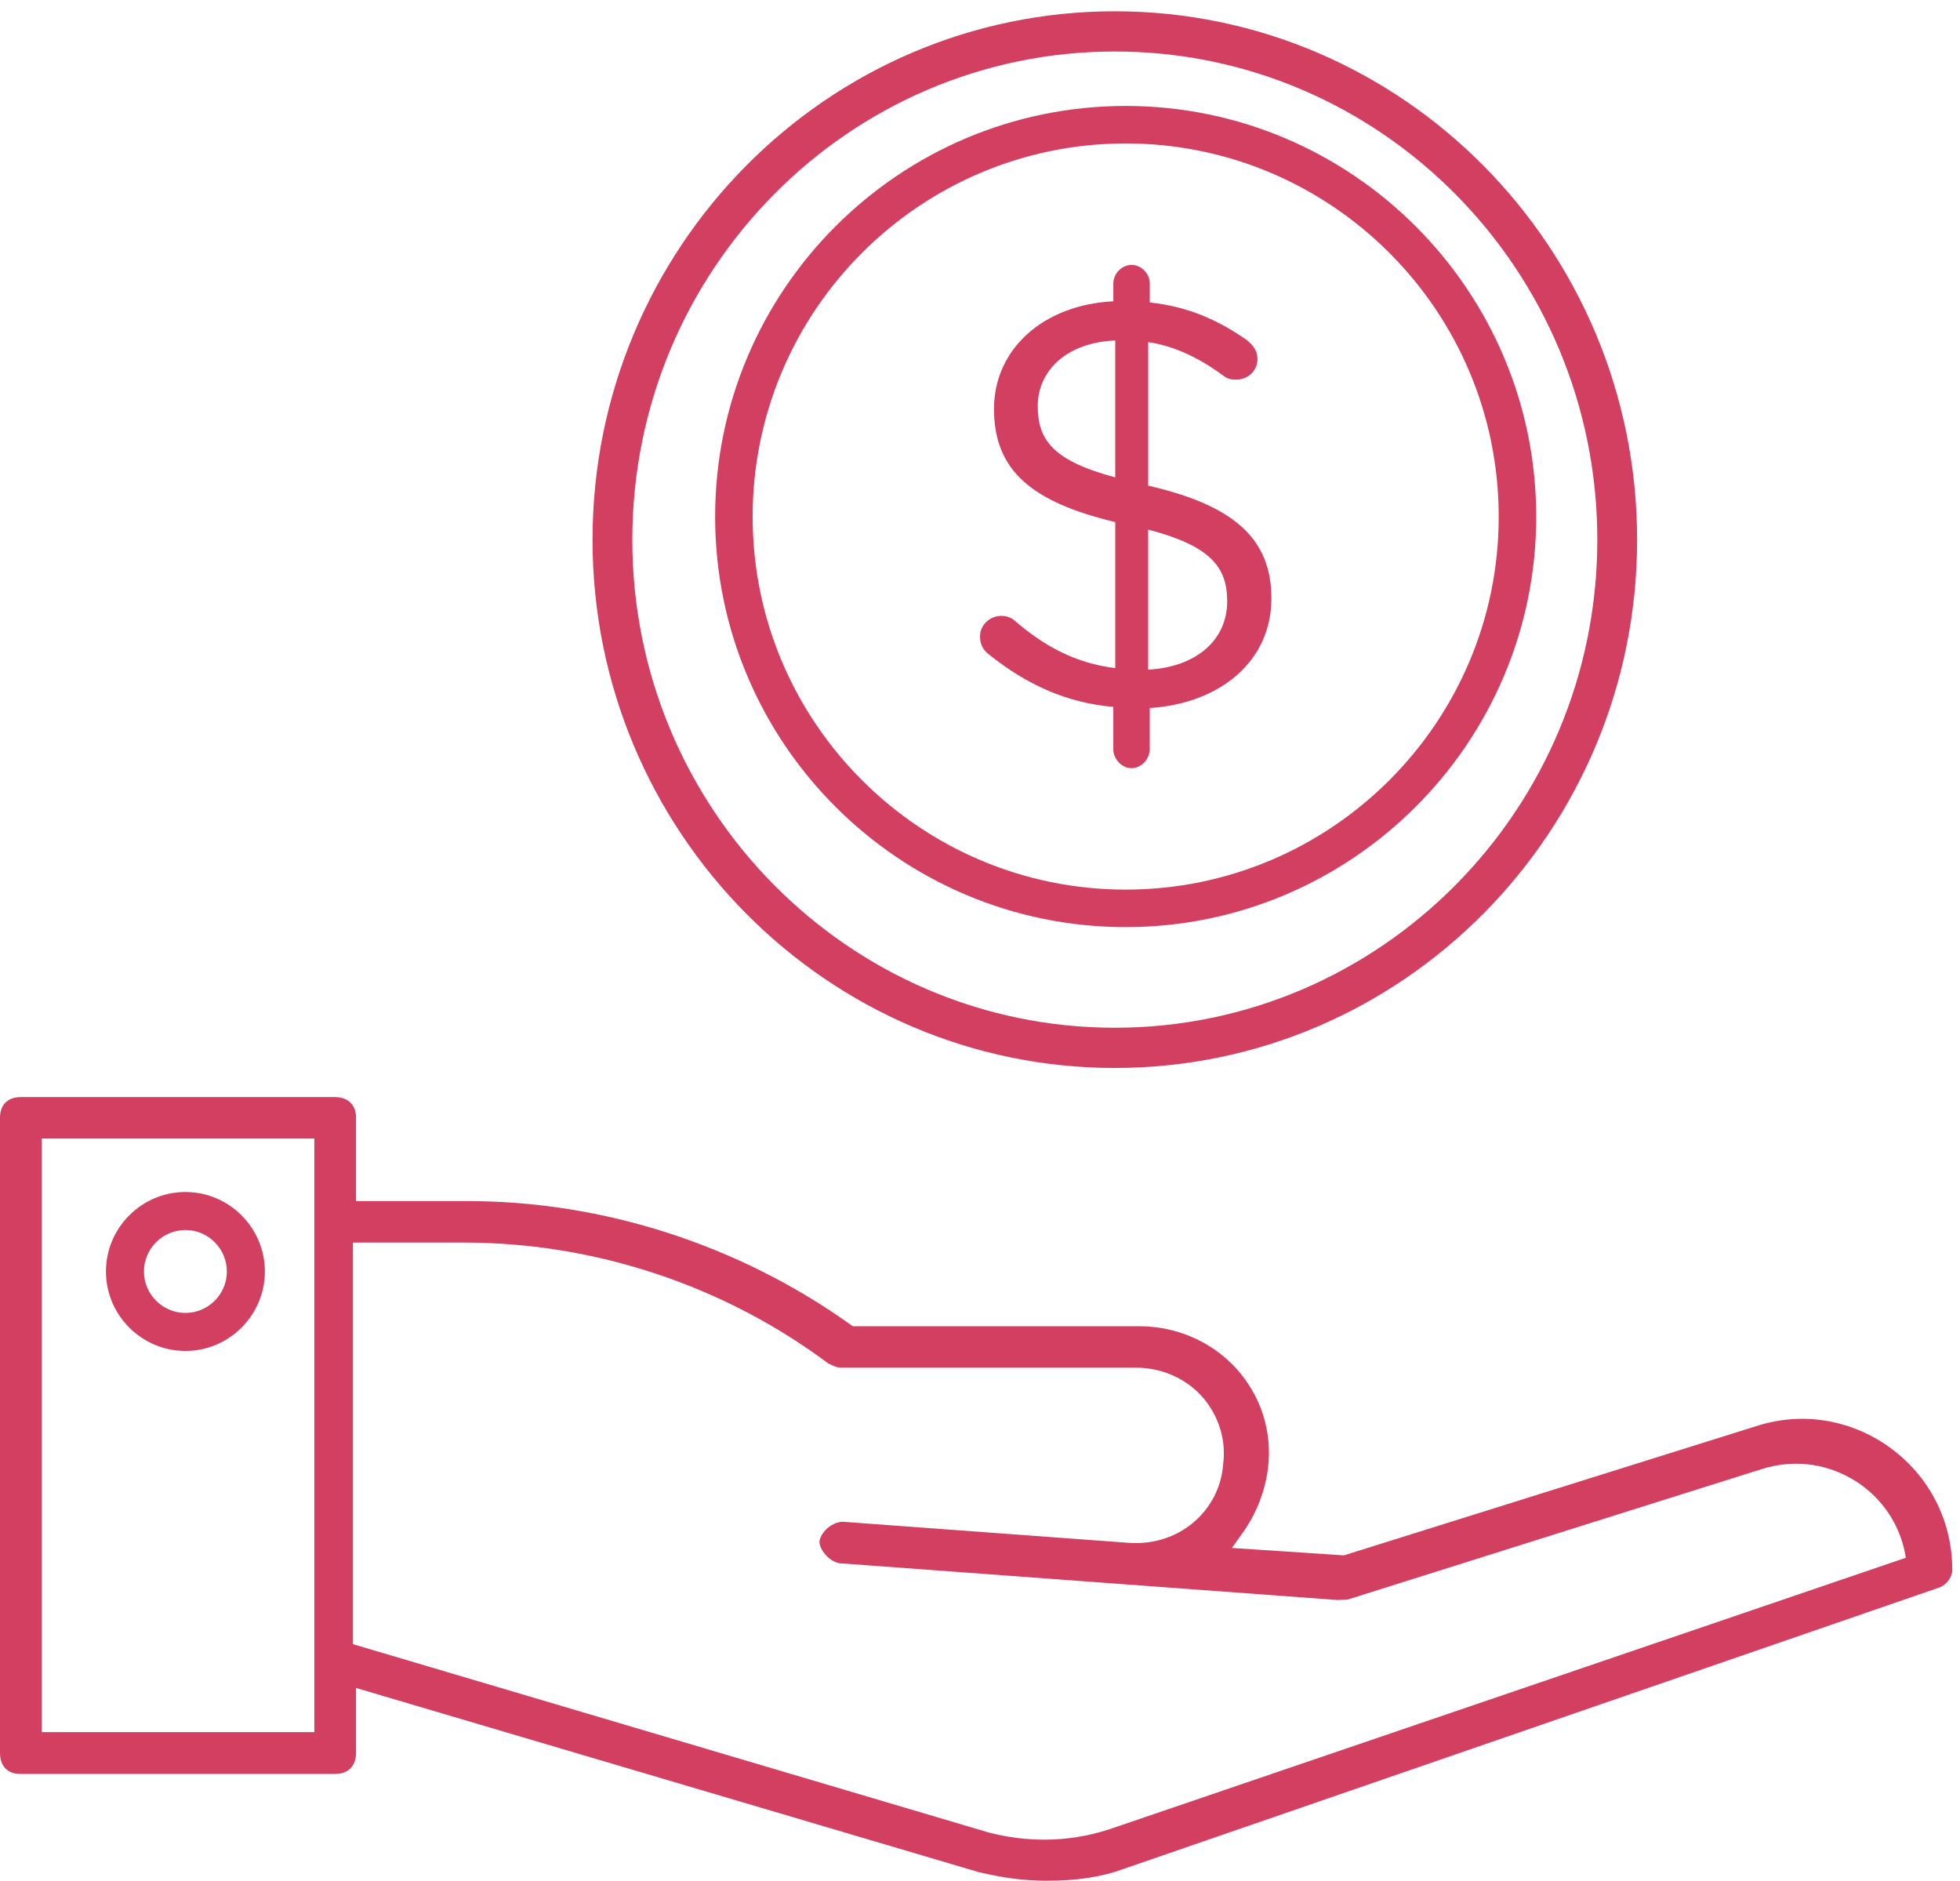 <svg height="71" viewBox="0 0 74 71" width="74" xmlns="http://www.w3.org/2000/svg"><g fill="#d23f61" fill-rule="evenodd"><path d="m42.09 1.944c10.047 0 18.217 8.261 18.217 18.435 0 10.159-8.17 18.42-18.217 18.42-10.047 0-18.217-8.261-18.217-18.42 0-10.174 8.17-18.435 18.217-18.435m0 38.373c10.873 0 19.719-8.944 19.719-19.938 0-11.009-8.846-19.953-19.719-19.953-10.873 0-19.719 8.944-19.719 19.953 0 10.994 8.846 19.938 19.719 19.938"/><path d="m41.858 69.066c-.78.251-1.59.384-2.43.384-.69 0-1.395-.089-2.085-.266l-24.019-7.115v-15.16h4.216c4.921 0 9.797 1.624 13.728 4.561.12.059.315.162.465.162h11.162c.96 0 1.875.399 2.505 1.107.615.709.9 1.624.78 2.539-.06.856-.465 1.639-1.125 2.2-.675.561-1.515.827-2.415.768l-10.817-.797c-.375 0-.81.34-.885.738 0 .325.36.753.75.827l18.798 1.388.39-.015 15.648-4.93c1.14-.354 2.325-.236 3.361.354 1.02.576 1.755 1.565 2.01 2.687l.06.31zm-40.282-3.676h10.292v-22.409h-10.292zm69.733-10.776c-1.485-1.048-3.316-1.329-5.026-.768l-15.543 4.871-4.231-.28.39-.546c.525-.723.87-1.594.975-2.48.165-1.388-.27-2.716-1.2-3.75-.93-1.019-2.265-1.594-3.661-1.594h-10.817l-.105-.074c-4.201-2.997-9.317-4.65-14.433-4.65h-4.216v-3.144c0-.487-.3-.782-.795-.782h-11.867c-.495 0-.78.295-.78.782v23.973c0 .502.285.797.78.797h11.867c.495 0 .795-.295.795-.797v-2.45l23.509 6.953c.945.221 1.71.325 2.58.325 1.14 0 2.085-.148 2.881-.443l30.726-10.599c.33-.089.57-.399.57-.694 0-1.875-.885-3.572-2.4-4.65z"/><path d="m42.5 5.415c7.765 0 14.084 6.316 14.084 14.092 0 7.761-6.319 14.077-14.084 14.077s-14.084-6.316-14.084-14.077c0-7.776 6.319-14.092 14.084-14.092m0 29.585c8.538 0 15.5-6.957 15.5-15.493 0-8.551-6.962-15.507-15.5-15.507-8.555 0-15.5 6.957-15.5 15.507 0 8.536 6.945 15.493 15.5 15.493"/><path d="m7 46.435c.861 0 1.565.703 1.565 1.565s-.703 1.565-1.565 1.565-1.565-.703-1.565-1.565.703-1.565 1.565-1.565m0 4.565c1.651 0 3-1.349 3-3s-1.349-3-3-3-3 1.349-3 3 1.349 3 3 3"/><path d="m39.18 15.333c0-1.344 1.097-2.405 2.926-2.48v5.168c-2.355-.627-2.926-1.419-2.926-2.689zm4.169 4.66c2.34.612 2.984 1.404 2.984 2.704 0 1.449-1.141 2.48-2.984 2.584zm-1.316 6.692v1.598c0 .373.322.717.688.717s.688-.344.688-.717v-1.553c2.691-.179 4.593-1.792 4.593-4.138 0-2.226-1.375-3.51-4.652-4.257v-5.422c.965.149 1.887.568 2.838 1.27.176.134.322.149.483.149.439 0 .805-.329.805-.777 0-.329-.19-.553-.424-.732-1.097-.762-2.223-1.255-3.642-1.404v-.717c0-.373-.322-.702-.688-.702s-.688.329-.688.702v.672c-2.648.134-4.505 1.807-4.505 4.063 0 2.3 1.39 3.51 4.578 4.272v5.512c-1.492-.179-2.677-.822-3.818-1.807-.102-.09-.278-.164-.483-.164-.439 0-.805.344-.805.777 0 .314.132.538.366.702 1.404 1.12 2.911 1.807 4.666 1.957z"/></g></svg>